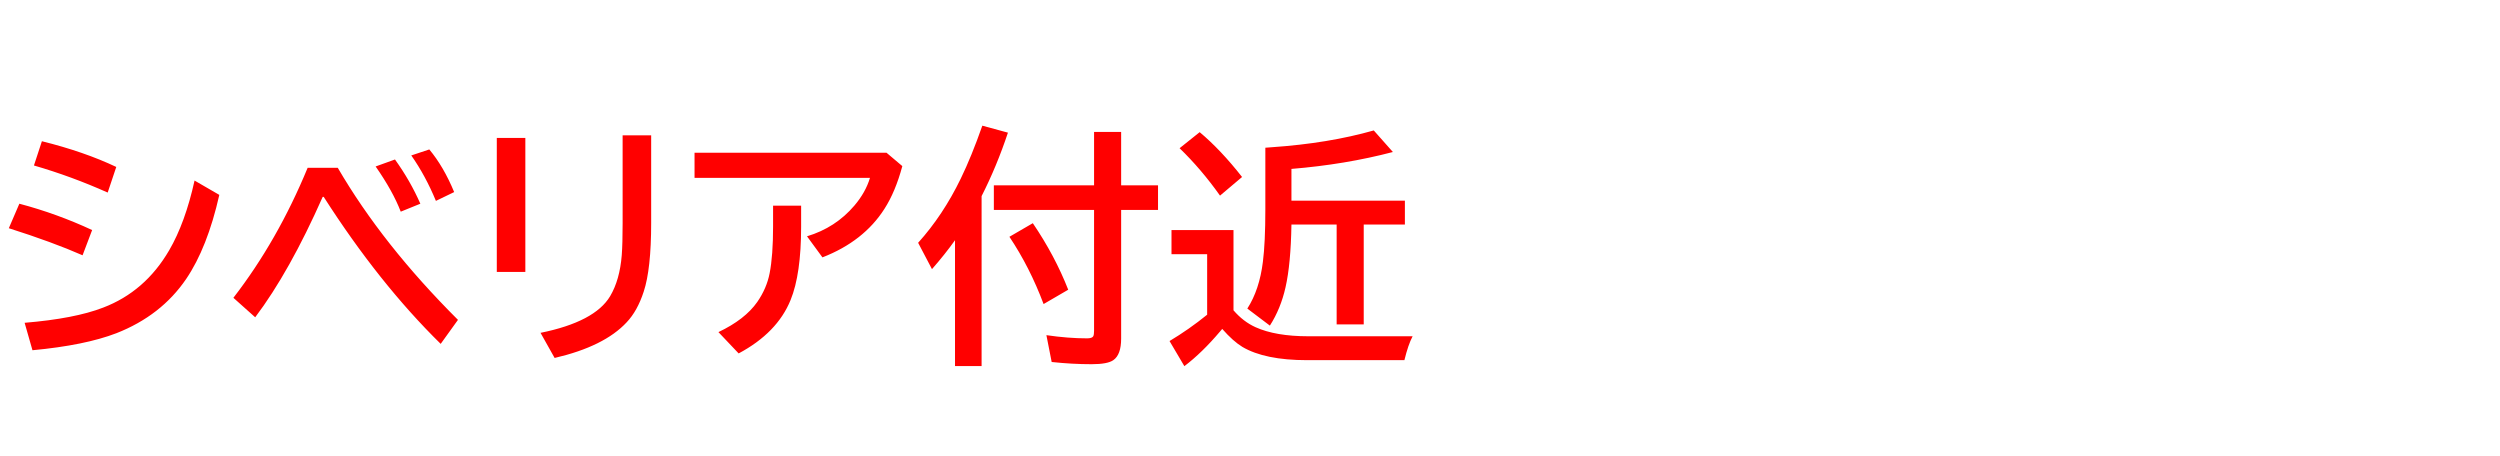 <svg xmlns="http://www.w3.org/2000/svg" id="svg1" version="1.1" height="200" width="1096">
  <defs id="defs1"></defs>
  <rect id="rect1" stroke="none" fill="none" height="200" width="1096" y="0" x="0"></rect>
  <path aria-label="シベリア付近" style="font-weight:bold;font-size:110px;font-family:'BIZ UDPGothic';fill:#ff0000" id="text1" d="M 47.212,84.419 Q 31.367,77.329 14.878,72.549 L 18.369,61.914 Q 36.953,66.533 50.972,73.193 Z M 36.201,111.919 Q 22.988,106.118 3.867,100.049 L 8.486,89.307 Q 24.922,93.657 40.391,100.854 Z m -25.405,29.595 q 21.968,-1.826 34.429,-6.66 18.423,-7.036 28.95,-25.137 7.036,-12.085 11.118,-30.562 l 10.85,6.284 Q 90.933,108.589 81.587,122.339 70.63,138.398 51.025,146.079 37.222,151.396 14.233,153.545 Z m 91.523,-10.957 q 19.39,-25.083 32.549,-56.987 h 13.213 q 19.605,33.677 52.69,66.655 l -7.573,10.527 Q 166.128,124.165 141.904,86.299 h -0.43 q -14.556,32.871 -29.595,52.798 z m 73.369,-37.759 q -3.438,-8.97 -11.011,-19.819 l 8.486,-3.062 q 6.714,9.346 11.118,19.39 z m 15.415,-4.727 q -4.565,-11.064 -10.796,-19.927 l 7.896,-2.632 q 6.284,7.52 10.903,18.691 z m 26.694,-27.607 h 12.515 v 58.76 h -12.515 z m 55.161,-1.128 h 12.515 v 38.403 q 0,20.249 -3.276,30.132 -2.739,8.433 -7.466,13.428 -9.829,10.581 -31.582,15.63 l -6.177,-11.011 q 23.794,-4.834 30.508,-16.06 4.243,-7.144 5.103,-18.047 0.376,-5.049 0.376,-13.965 z m 31.528,7.627 h 84.165 l 6.929,5.854 q -3.008,11.226 -7.842,18.745 -9.077,14.233 -27.178,21.27 l -6.768,-9.238 q 12.515,-3.76 20.786,-13.481 4.888,-5.747 6.821,-12.139 H 304.487 Z m 34.429,23.203 h 12.3 v 9.238 q 0,20.786 -4.619,32.119 -5.854,14.395 -22.773,23.418 l -8.862,-9.346 q 11.655,-5.532 17.026,-13.213 4.136,-5.962 5.425,-12.622 1.504,-7.627 1.504,-20.464 z m 91.416,-4.189 V 160.474 H 418.677 V 105.312 q -4.351,6.123 -10.098,12.676 l -6.069,-11.548 q 10.903,-12.085 18.691,-28.145 4.727,-9.722 9.453,-23.203 l 11.226,3.062 q -4.888,14.717 -11.548,27.822 z M 491.509,81.25 h 16.167 v 10.796 h -16.167 v 56.396 q 0,7.09 -3.438,9.453 -2.524,1.772 -9.507,1.772 -8.54,0 -17.51,-0.967 l -2.31,-11.763 q 9.561,1.396 17.832,1.396 2.256,0 2.739,-0.967 0.322,-0.698 0.322,-2.31 V 92.046 H 435.703 V 81.25 h 43.936 V 57.832 h 11.87 z m -33.999,52.046 q -6.069,-16.167 -14.985,-29.487 l 10.259,-5.962 q 9.668,14.233 15.522,29.165 z m 83.252,2.739 q 4.297,4.995 9.668,7.412 8.809,3.975 23.096,3.975 h 45.762 q -1.934,3.652 -3.599,10.474 h -42.7 q -18.477,0 -28.306,-5.801 -4.028,-2.417 -8.862,-7.896 -0.376,0.43 -0.913,1.074 -7.896,9.346 -15.684,15.254 l -6.499,-11.011 q 8.54,-5.103 16.489,-11.548 v -26.533 h -15.63 v -10.581 h 27.178 z m 13.965,-71.274 2.847,-0.215 q 24.868,-1.719 44.688,-7.358 l 8.379,9.453 q -20.84,5.479 -44.473,7.412 v 13.911 h 49.736 V 98.438 h -18.047 v 43.774 H 585.986 V 98.438 h -19.819 q -0.269,17.241 -2.578,27.446 -2.095,9.399 -6.875,16.865 l -9.883,-7.466 q 5.317,-8.271 6.821,-20.518 1.074,-8.433 1.074,-22.935 z M 534.854,85.762 Q 526.636,74.16 517.129,64.976 l 8.809,-7.036 q 9.238,7.734 18.584,19.658 z"></path>
</svg>
